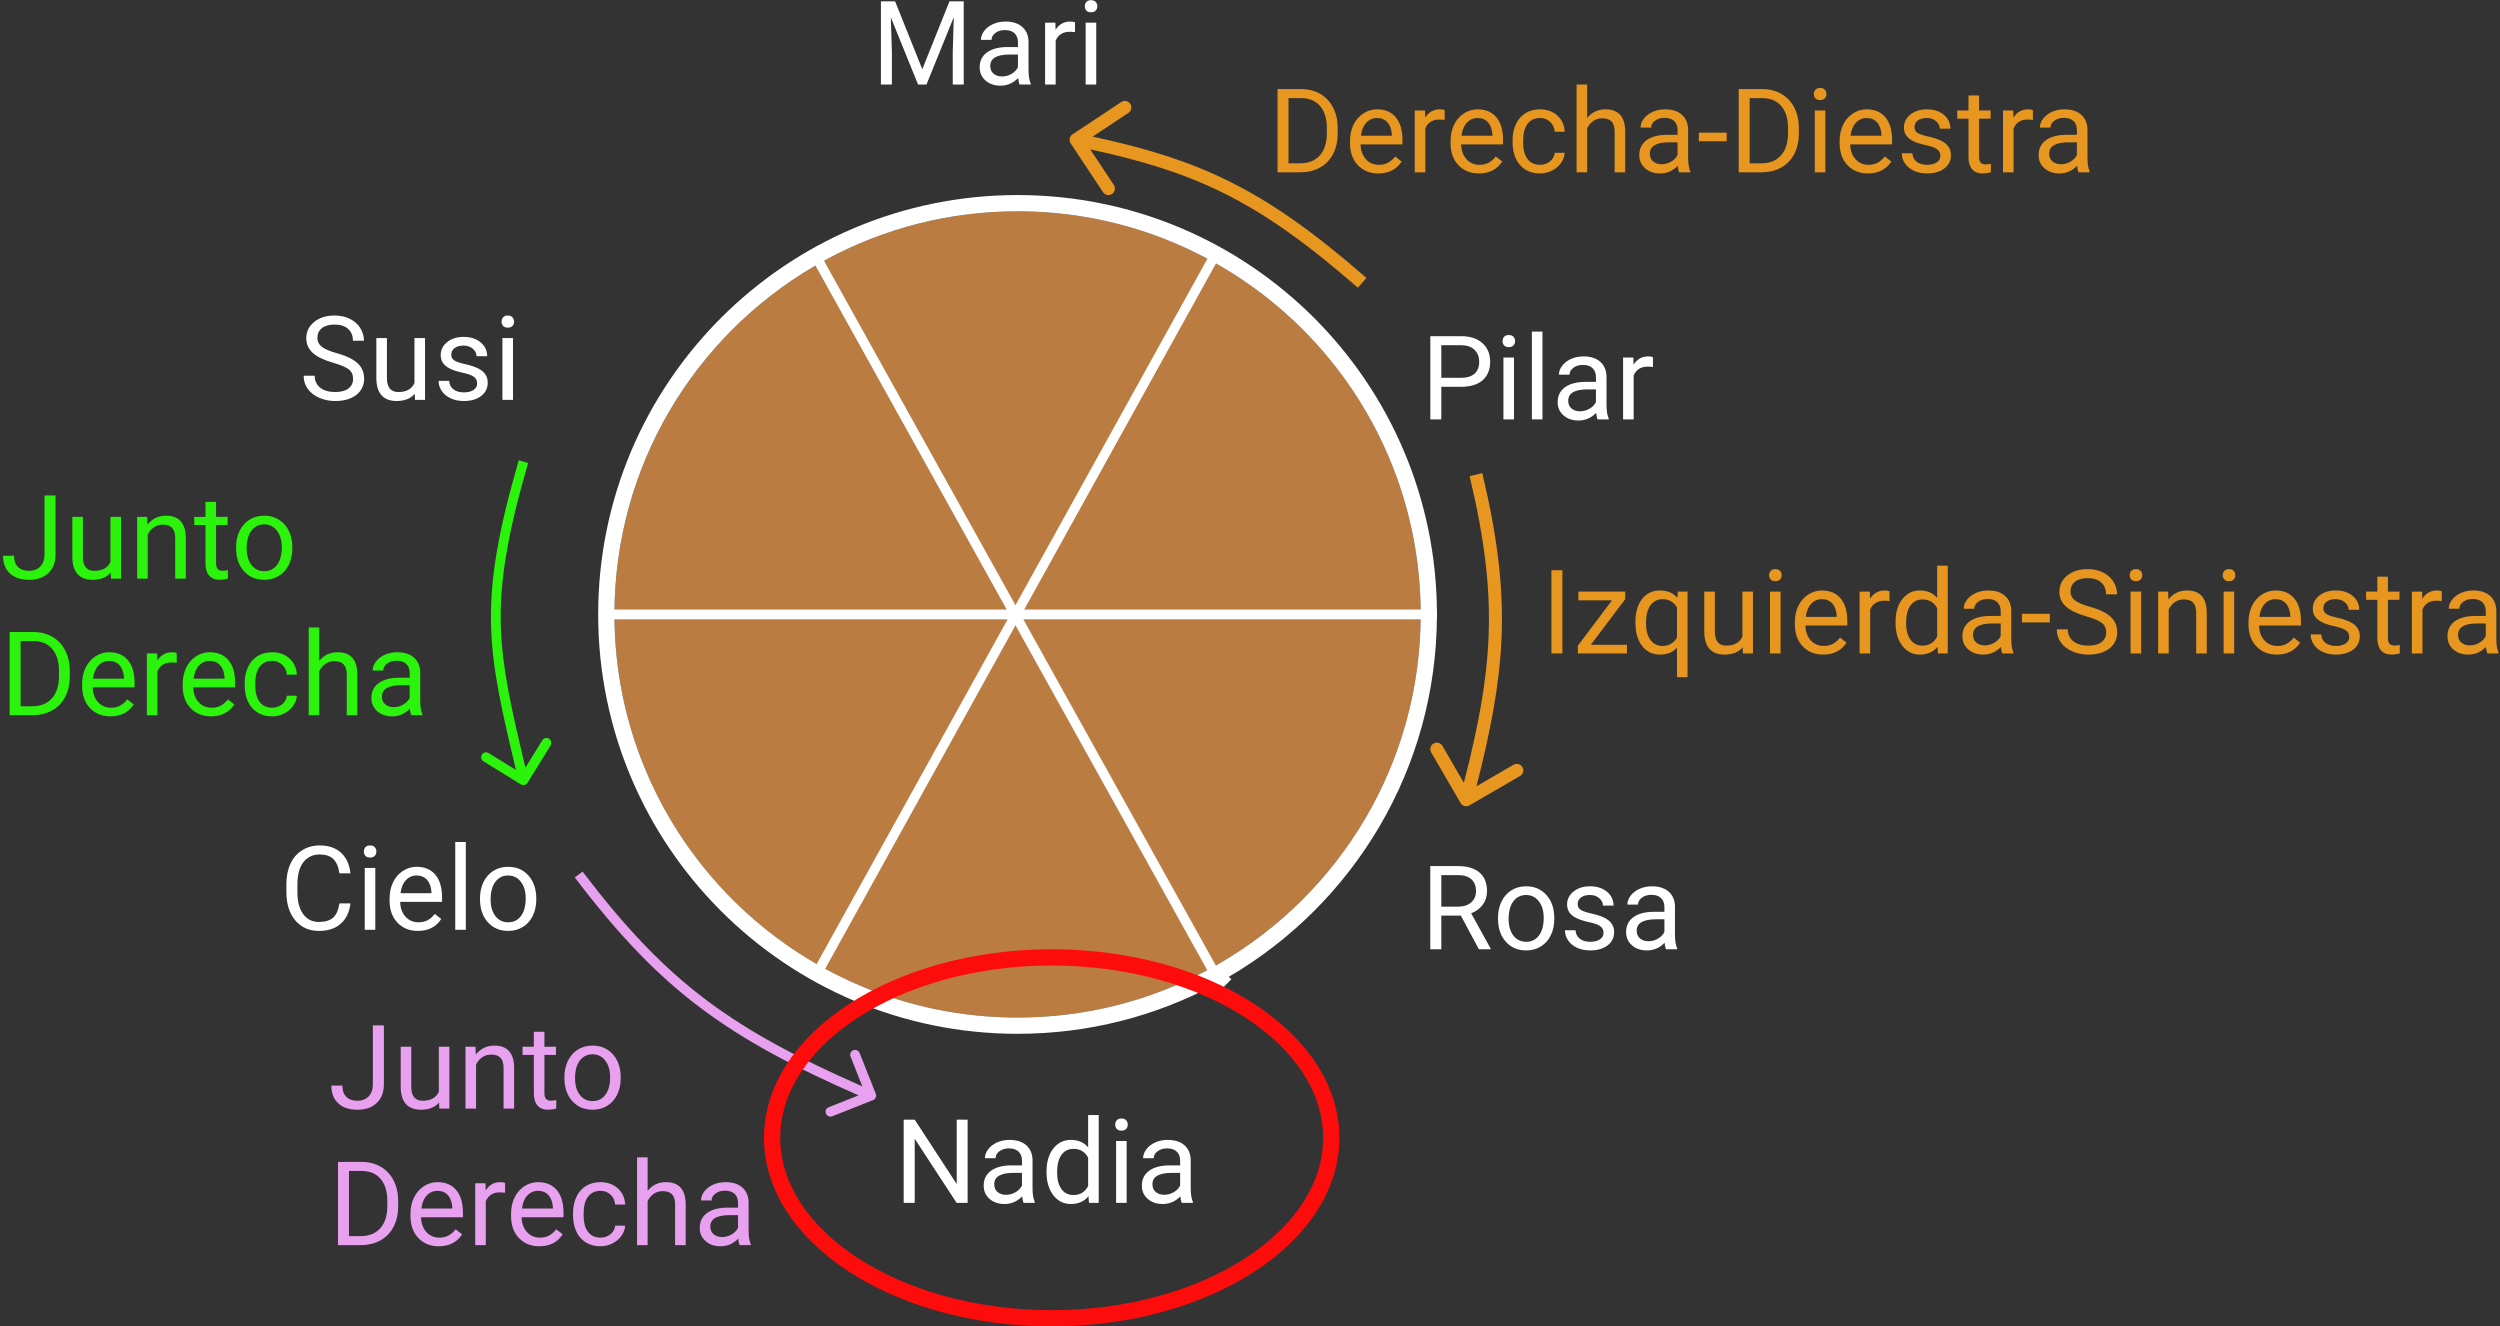 <svg viewBox="0 0 769 408" fill="none" xmlns="http://www.w3.org/2000/svg">
<rect x="0" y="0" width="769" height="408" fill="#333333" stroke="none"/>
<g id="0128211">
<g id="Group 119">
<g id="Group 113">
<path id="Ellipse 13" d="M437 189C437 257.483 381.483 313 313 313C244.517 313 189 257.483 189 189C189 120.517 244.517 65 313 65C381.483 65 437 120.517 437 189Z" fill="#BB7C42"/>
<path id="Ellipse 13 (Stroke)" fill-rule="evenodd" clip-rule="evenodd" d="M370.861 298.701C353.587 307.831 333.897 313 313 313C244.517 313 189 257.483 189 189C189 143.373 213.644 103.501 250.347 81.969C251.783 81.127 253.237 80.313 254.71 79.527C272.086 70.255 291.929 65 313 65C381.483 65 437 120.517 437 189C437 234.801 412.168 274.802 375.233 296.276C373.794 297.112 372.336 297.921 370.861 298.701ZM377.992 300.456C416.279 278.082 442 236.545 442 189C442 117.755 384.245 60 313 60C241.755 60 184 117.755 184 189C184 260.245 241.755 318 313 318C334.844 318 355.42 312.571 373.452 302.988L375.232 304.768L378.768 301.232L377.992 300.456Z" fill="white"/>
<path id="Vector 1 (Stroke)" fill-rule="evenodd" clip-rule="evenodd" d="M442 190.5H185V187.5H442V190.5Z" fill="white"/>
<path id="Vector 2 (Stroke)" fill-rule="evenodd" clip-rule="evenodd" d="M249.688 299.273L372.688 77.273L375.312 78.727L252.312 300.727L249.688 299.273Z" fill="white"/>
<path id="Vector 3 (Stroke)" fill-rule="evenodd" clip-rule="evenodd" d="M373.189 301.729L249.189 78.729L251.811 77.271L375.811 300.271L373.189 301.729Z" fill="white"/>
</g>
<g id="Group 117">
<g id="Group 116">
<g id="Pilar">
<path d="M443.346 118.98V129H439.971V103.406H449.41C452.211 103.406 454.402 104.121 455.984 105.551C457.578 106.98 458.375 108.873 458.375 111.229C458.375 113.713 457.596 115.629 456.037 116.977C454.49 118.312 452.27 118.98 449.375 118.98H443.346ZM443.346 116.221H449.41C451.215 116.221 452.598 115.799 453.559 114.955C454.52 114.1 455 112.869 455 111.264C455 109.74 454.52 108.521 453.559 107.607C452.598 106.693 451.279 106.219 449.604 106.184H443.346V116.221Z" fill="white"/>
<path d="M465.705 129H462.453V109.98H465.705V129ZM462.189 104.936C462.189 104.408 462.348 103.963 462.664 103.6C462.992 103.236 463.473 103.055 464.105 103.055C464.738 103.055 465.219 103.236 465.547 103.6C465.875 103.963 466.039 104.408 466.039 104.936C466.039 105.463 465.875 105.902 465.547 106.254C465.219 106.605 464.738 106.781 464.105 106.781C463.473 106.781 462.992 106.605 462.664 106.254C462.348 105.902 462.189 105.463 462.189 104.936Z" fill="white"/>
<path d="M474.459 129H471.207V102H474.459V129Z" fill="white"/>
<path d="M491.422 129C491.234 128.625 491.082 127.957 490.965 126.996C489.453 128.566 487.648 129.352 485.551 129.352C483.676 129.352 482.135 128.824 480.928 127.77C479.732 126.703 479.135 125.355 479.135 123.727C479.135 121.746 479.885 120.211 481.385 119.121C482.896 118.02 485.018 117.469 487.748 117.469H490.912V115.975C490.912 114.838 490.572 113.936 489.893 113.268C489.213 112.588 488.211 112.248 486.887 112.248C485.727 112.248 484.754 112.541 483.969 113.127C483.184 113.713 482.791 114.422 482.791 115.254H479.521C479.521 114.305 479.855 113.391 480.523 112.512C481.203 111.621 482.117 110.918 483.266 110.402C484.426 109.887 485.697 109.629 487.08 109.629C489.271 109.629 490.988 110.18 492.23 111.281C493.473 112.371 494.117 113.877 494.164 115.799V124.553C494.164 126.299 494.387 127.688 494.832 128.719V129H491.422ZM486.025 126.521C487.045 126.521 488.012 126.258 488.926 125.73C489.84 125.203 490.502 124.518 490.912 123.674V119.771H488.363C484.379 119.771 482.387 120.938 482.387 123.27C482.387 124.289 482.727 125.086 483.406 125.66C484.086 126.234 484.959 126.521 486.025 126.521Z" fill="white"/>
<path d="M508.455 112.898C507.963 112.816 507.43 112.775 506.855 112.775C504.723 112.775 503.275 113.684 502.514 115.5V129H499.262V109.98H502.426L502.479 112.178C503.545 110.479 505.057 109.629 507.014 109.629C507.646 109.629 508.127 109.711 508.455 109.875V112.898Z" fill="white"/>
</g>
<g id="Group 115">
<g id="Derecha-Diestra">
<path d="M392.971 53V27.406H400.195C402.422 27.406 404.391 27.898 406.102 28.883C407.812 29.867 409.131 31.268 410.057 33.084C410.994 34.9 411.469 36.986 411.48 39.342V40.977C411.48 43.391 411.012 45.506 410.074 47.322C409.148 49.139 407.818 50.533 406.084 51.506C404.361 52.478 402.352 52.977 400.055 53H392.971ZM396.346 30.184V50.24H399.896C402.498 50.24 404.52 49.432 405.961 47.815C407.414 46.197 408.141 43.895 408.141 40.906V39.412C408.141 36.506 407.455 34.25 406.084 32.645C404.725 31.027 402.791 30.207 400.283 30.184H396.346Z" fill="#E79720"/>
<path d="M423.979 53.352C421.4 53.352 419.303 52.508 417.686 50.82C416.068 49.121 415.26 46.853 415.26 44.018V43.42C415.26 41.533 415.617 39.852 416.332 38.375C417.059 36.887 418.066 35.727 419.355 34.895C420.656 34.051 422.062 33.629 423.574 33.629C426.047 33.629 427.969 34.443 429.34 36.072C430.711 37.701 431.396 40.033 431.396 43.068V44.422H418.512C418.559 46.297 419.104 47.815 420.146 48.975C421.201 50.123 422.537 50.697 424.154 50.697C425.303 50.697 426.275 50.463 427.072 49.994C427.869 49.525 428.566 48.904 429.164 48.131L431.15 49.678C429.557 52.127 427.166 53.352 423.979 53.352ZM423.574 36.301C422.262 36.301 421.16 36.781 420.27 37.742C419.379 38.691 418.828 40.027 418.617 41.75H428.145V41.504C428.051 39.852 427.605 38.574 426.809 37.672C426.012 36.758 424.934 36.301 423.574 36.301Z" fill="#E79720"/>
<path d="M444.369 36.898C443.877 36.816 443.344 36.775 442.77 36.775C440.637 36.775 439.189 37.684 438.428 39.5V53H435.176V33.98H438.34L438.393 36.178C439.459 34.478 440.971 33.629 442.928 33.629C443.561 33.629 444.041 33.711 444.369 33.875V36.898Z" fill="#E79720"/>
<path d="M454.916 53.352C452.338 53.352 450.24 52.508 448.623 50.82C447.006 49.121 446.197 46.853 446.197 44.018V43.42C446.197 41.533 446.555 39.852 447.27 38.375C447.996 36.887 449.004 35.727 450.293 34.895C451.594 34.051 453 33.629 454.512 33.629C456.984 33.629 458.906 34.443 460.277 36.072C461.648 37.701 462.334 40.033 462.334 43.068V44.422H449.449C449.496 46.297 450.041 47.815 451.084 48.975C452.139 50.123 453.475 50.697 455.092 50.697C456.24 50.697 457.213 50.463 458.01 49.994C458.807 49.525 459.504 48.904 460.102 48.131L462.088 49.678C460.494 52.127 458.104 53.352 454.916 53.352ZM454.512 36.301C453.199 36.301 452.098 36.781 451.207 37.742C450.316 38.691 449.766 40.027 449.555 41.75H459.082V41.504C458.988 39.852 458.543 38.574 457.746 37.672C456.949 36.758 455.871 36.301 454.512 36.301Z" fill="#E79720"/>
<path d="M473.742 50.697C474.902 50.697 475.916 50.346 476.783 49.643C477.65 48.94 478.131 48.06 478.225 47.006H481.301C481.242 48.096 480.867 49.133 480.176 50.117C479.484 51.102 478.559 51.887 477.398 52.473C476.25 53.059 475.031 53.352 473.742 53.352C471.152 53.352 469.09 52.49 467.555 50.768C466.031 49.033 465.27 46.666 465.27 43.666V43.121C465.27 41.27 465.609 39.623 466.289 38.182C466.969 36.74 467.941 35.621 469.207 34.824C470.484 34.027 471.99 33.629 473.725 33.629C475.857 33.629 477.627 34.268 479.033 35.545C480.451 36.822 481.207 38.48 481.301 40.52H478.225C478.131 39.289 477.662 38.281 476.818 37.496C475.986 36.699 474.955 36.301 473.725 36.301C472.072 36.301 470.789 36.898 469.875 38.094C468.973 39.277 468.521 40.994 468.521 43.244V43.859C468.521 46.051 468.973 47.738 469.875 48.922C470.777 50.105 472.066 50.697 473.742 50.697Z" fill="#E79720"/>
<path d="M488.209 36.283C489.65 34.514 491.525 33.629 493.834 33.629C497.854 33.629 499.881 35.897 499.916 40.432V53H496.664V40.414C496.652 39.043 496.336 38.029 495.715 37.373C495.105 36.717 494.15 36.389 492.85 36.389C491.795 36.389 490.869 36.67 490.072 37.232C489.275 37.795 488.654 38.533 488.209 39.447V53H484.957V26H488.209V36.283Z" fill="#E79720"/>
<path d="M516.527 53C516.34 52.625 516.188 51.957 516.07 50.996C514.559 52.566 512.754 53.352 510.656 53.352C508.781 53.352 507.24 52.824 506.033 51.77C504.838 50.703 504.24 49.355 504.24 47.727C504.24 45.746 504.99 44.211 506.49 43.121C508.002 42.02 510.123 41.469 512.854 41.469H516.018V39.975C516.018 38.838 515.678 37.935 514.998 37.268C514.318 36.588 513.316 36.248 511.992 36.248C510.832 36.248 509.859 36.541 509.074 37.127C508.289 37.713 507.896 38.422 507.896 39.254H504.627C504.627 38.305 504.961 37.391 505.629 36.512C506.309 35.621 507.223 34.918 508.371 34.402C509.531 33.887 510.803 33.629 512.186 33.629C514.377 33.629 516.094 34.18 517.336 35.281C518.578 36.371 519.223 37.877 519.27 39.799V48.553C519.27 50.299 519.492 51.688 519.938 52.719V53H516.527ZM511.131 50.522C512.15 50.522 513.117 50.258 514.031 49.73C514.945 49.203 515.607 48.518 516.018 47.674V43.772H513.469C509.484 43.772 507.492 44.938 507.492 47.27C507.492 48.289 507.832 49.086 508.512 49.66C509.191 50.234 510.064 50.522 511.131 50.522Z" fill="#E79720"/>
<path d="M531.135 43.455H522.557V40.801H531.135V43.455Z" fill="#E79720"/>
<path d="M534.826 53V27.406H542.051C544.277 27.406 546.246 27.898 547.957 28.883C549.668 29.867 550.986 31.268 551.912 33.084C552.85 34.9 553.324 36.986 553.336 39.342V40.977C553.336 43.391 552.867 45.506 551.93 47.322C551.004 49.139 549.674 50.533 547.939 51.506C546.217 52.478 544.207 52.977 541.91 53H534.826ZM538.201 30.184V50.24H541.752C544.354 50.24 546.375 49.432 547.816 47.815C549.27 46.197 549.996 43.895 549.996 40.906V39.412C549.996 36.506 549.311 34.25 547.939 32.645C546.58 31.027 544.646 30.207 542.139 30.184H538.201Z" fill="#E79720"/>
<path d="M561.475 53H558.223V33.98H561.475V53ZM557.959 28.936C557.959 28.408 558.117 27.963 558.434 27.6C558.762 27.236 559.242 27.055 559.875 27.055C560.508 27.055 560.988 27.236 561.316 27.6C561.645 27.963 561.809 28.408 561.809 28.936C561.809 29.463 561.645 29.902 561.316 30.254C560.988 30.605 560.508 30.781 559.875 30.781C559.242 30.781 558.762 30.605 558.434 30.254C558.117 29.902 557.959 29.463 557.959 28.936Z" fill="#E79720"/>
<path d="M574.588 53.352C572.01 53.352 569.912 52.508 568.295 50.82C566.678 49.121 565.869 46.853 565.869 44.018V43.42C565.869 41.533 566.227 39.852 566.941 38.375C567.668 36.887 568.676 35.727 569.965 34.895C571.266 34.051 572.672 33.629 574.184 33.629C576.656 33.629 578.578 34.443 579.949 36.072C581.32 37.701 582.006 40.033 582.006 43.068V44.422H569.121C569.168 46.297 569.713 47.815 570.756 48.975C571.811 50.123 573.146 50.697 574.764 50.697C575.912 50.697 576.885 50.463 577.682 49.994C578.479 49.525 579.176 48.904 579.773 48.131L581.76 49.678C580.166 52.127 577.775 53.352 574.588 53.352ZM574.184 36.301C572.871 36.301 571.77 36.781 570.879 37.742C569.988 38.691 569.438 40.027 569.227 41.75H578.754V41.504C578.66 39.852 578.215 38.574 577.418 37.672C576.621 36.758 575.543 36.301 574.184 36.301Z" fill="#E79720"/>
<path d="M596.859 47.955C596.859 47.076 596.525 46.397 595.857 45.916C595.201 45.424 594.047 45.002 592.395 44.65C590.754 44.299 589.447 43.877 588.475 43.385C587.514 42.893 586.799 42.307 586.33 41.627C585.873 40.947 585.645 40.139 585.645 39.201C585.645 37.643 586.301 36.324 587.613 35.246C588.938 34.168 590.625 33.629 592.676 33.629C594.832 33.629 596.578 34.185 597.914 35.299C599.262 36.412 599.936 37.836 599.936 39.57H596.666C596.666 38.68 596.285 37.912 595.523 37.268C594.773 36.623 593.824 36.301 592.676 36.301C591.492 36.301 590.566 36.559 589.898 37.074C589.23 37.59 588.896 38.264 588.896 39.096C588.896 39.881 589.207 40.473 589.828 40.871C590.449 41.27 591.568 41.65 593.186 42.014C594.814 42.377 596.133 42.81 597.141 43.315C598.148 43.818 598.893 44.428 599.373 45.143C599.865 45.846 600.111 46.707 600.111 47.727C600.111 49.426 599.432 50.791 598.072 51.822C596.713 52.842 594.949 53.352 592.781 53.352C591.258 53.352 589.91 53.082 588.738 52.543C587.566 52.004 586.646 51.254 585.979 50.293C585.322 49.32 584.994 48.272 584.994 47.147H588.246C588.305 48.236 588.738 49.103 589.547 49.748C590.367 50.381 591.445 50.697 592.781 50.697C594.012 50.697 594.996 50.451 595.734 49.959C596.484 49.455 596.859 48.787 596.859 47.955Z" fill="#E79720"/>
<path d="M608.76 29.375V33.98H612.311V36.494H608.76V48.289C608.76 49.051 608.918 49.625 609.234 50.012C609.551 50.387 610.09 50.574 610.852 50.574C611.227 50.574 611.742 50.504 612.398 50.363V53C611.543 53.234 610.711 53.352 609.902 53.352C608.449 53.352 607.354 52.912 606.615 52.033C605.877 51.154 605.508 49.906 605.508 48.289V36.494H602.045V33.98H605.508V29.375H608.76Z" fill="#E79720"/>
<path d="M625.318 36.898C624.826 36.816 624.293 36.775 623.719 36.775C621.586 36.775 620.139 37.684 619.377 39.5V53H616.125V33.98H619.289L619.342 36.178C620.408 34.478 621.92 33.629 623.877 33.629C624.51 33.629 624.99 33.711 625.318 33.875V36.898Z" fill="#E79720"/>
<path d="M639.363 53C639.176 52.625 639.023 51.957 638.906 50.996C637.395 52.566 635.59 53.352 633.492 53.352C631.617 53.352 630.076 52.824 628.869 51.77C627.674 50.703 627.076 49.355 627.076 47.727C627.076 45.746 627.826 44.211 629.326 43.121C630.838 42.02 632.959 41.469 635.689 41.469H638.854V39.975C638.854 38.838 638.514 37.935 637.834 37.268C637.154 36.588 636.152 36.248 634.828 36.248C633.668 36.248 632.695 36.541 631.91 37.127C631.125 37.713 630.732 38.422 630.732 39.254H627.463C627.463 38.305 627.797 37.391 628.465 36.512C629.145 35.621 630.059 34.918 631.207 34.402C632.367 33.887 633.639 33.629 635.021 33.629C637.213 33.629 638.93 34.18 640.172 35.281C641.414 36.371 642.059 37.877 642.105 39.799V48.553C642.105 50.299 642.328 51.688 642.773 52.719V53H639.363ZM633.967 50.522C634.986 50.522 635.953 50.258 636.867 49.73C637.781 49.203 638.443 48.518 638.854 47.674V43.772H636.305C632.32 43.772 630.328 44.938 630.328 47.27C630.328 48.289 630.668 49.086 631.348 49.66C632.027 50.234 632.9 50.522 633.967 50.522Z" fill="#E79720"/>
</g>
<path id="Arrow 3 (Stroke)" fill-rule="evenodd" clip-rule="evenodd" d="M329.334 44.106C328.723 43.185 328.974 41.944 329.895 41.333L344.895 31.384C345.815 30.773 347.057 31.024 347.667 31.945C348.278 32.865 348.026 34.106 347.106 34.717L336.096 42.02C352.277 45.499 365.221 49.453 377.689 55.581C391.338 62.289 404.317 71.554 420.314 85.492L417.686 88.508C401.83 74.692 389.145 65.668 375.925 59.171C363.879 53.251 351.309 49.388 335.359 45.953L342.617 56.895C343.227 57.815 342.976 59.056 342.055 59.667C341.135 60.278 339.894 60.026 339.283 59.106L329.334 44.106Z" fill="#E79720"/>
</g>
<g id="Group 114">
<g id="Izquierda-Siniestra">
<path d="M480.591 201H477.216V175.406H480.591V201Z" fill="#E79720"/>
<path d="M489.328 198.346H500.455V201H485.355V198.609L495.849 184.67H485.513V181.98H499.927V184.283L489.328 198.346Z" fill="#E79720"/>
<path d="M503.056 191.332C503.056 188.344 503.742 185.982 505.113 184.248C506.484 182.502 508.324 181.629 510.632 181.629C512.882 181.629 514.658 182.385 515.958 183.896L516.099 181.98H519.087V208.312H515.835V199.242C514.523 200.648 512.777 201.352 510.597 201.352C508.3 201.352 506.466 200.461 505.095 198.68C503.736 196.887 503.056 194.514 503.056 191.561V191.332ZM506.308 191.701C506.308 193.881 506.765 195.592 507.679 196.834C508.605 198.076 509.847 198.697 511.406 198.697C513.339 198.697 514.816 197.842 515.835 196.131V186.814C514.804 185.139 513.339 184.301 511.441 184.301C509.871 184.301 508.623 184.928 507.697 186.182C506.771 187.424 506.308 189.264 506.308 191.701Z" fill="#E79720"/>
<path d="M536.05 199.119C534.785 200.607 532.927 201.352 530.478 201.352C528.451 201.352 526.904 200.766 525.837 199.594C524.783 198.41 524.25 196.664 524.238 194.355V181.98H527.49V194.268C527.49 197.15 528.662 198.592 531.005 198.592C533.49 198.592 535.142 197.666 535.962 195.814V181.98H539.214V201H536.121L536.05 199.119Z" fill="#E79720"/>
<path d="M547.705 201H544.453V181.98H547.705V201ZM544.189 176.936C544.189 176.408 544.347 175.963 544.664 175.6C544.992 175.236 545.472 175.055 546.105 175.055C546.738 175.055 547.218 175.236 547.546 175.6C547.875 175.963 548.039 176.408 548.039 176.936C548.039 177.463 547.875 177.902 547.546 178.254C547.218 178.605 546.738 178.781 546.105 178.781C545.472 178.781 544.992 178.605 544.664 178.254C544.347 177.902 544.189 177.463 544.189 176.936Z" fill="#E79720"/>
<path d="M560.818 201.352C558.24 201.352 556.142 200.508 554.525 198.82C552.908 197.121 552.099 194.854 552.099 192.018V191.42C552.099 189.533 552.457 187.852 553.171 186.375C553.898 184.887 554.906 183.727 556.195 182.895C557.496 182.051 558.902 181.629 560.414 181.629C562.886 181.629 564.808 182.443 566.179 184.072C567.55 185.701 568.236 188.033 568.236 191.068V192.422H555.351C555.398 194.297 555.943 195.814 556.986 196.975C558.041 198.123 559.376 198.697 560.994 198.697C562.142 198.697 563.115 198.463 563.912 197.994C564.708 197.525 565.406 196.904 566.003 196.131L567.99 197.678C566.396 200.127 564.005 201.352 560.818 201.352ZM560.414 184.301C559.101 184.301 558 184.781 557.109 185.742C556.218 186.691 555.667 188.027 555.457 189.75H564.984V189.504C564.89 187.852 564.445 186.574 563.648 185.672C562.851 184.758 561.773 184.301 560.414 184.301Z" fill="#E79720"/>
<path d="M581.208 184.898C580.716 184.816 580.183 184.775 579.609 184.775C577.476 184.775 576.029 185.684 575.267 187.5V201H572.015V181.98H575.179L575.232 184.178C576.298 182.479 577.81 181.629 579.767 181.629C580.4 181.629 580.88 181.711 581.208 181.875V184.898Z" fill="#E79720"/>
<path d="M583.072 191.332C583.072 188.414 583.763 186.07 585.146 184.301C586.529 182.52 588.339 181.629 590.578 181.629C592.804 181.629 594.568 182.391 595.869 183.914V174H599.121V201H596.132L595.974 198.961C594.673 200.555 592.863 201.352 590.542 201.352C588.339 201.352 586.541 200.449 585.146 198.645C583.763 196.84 583.072 194.484 583.072 191.578V191.332ZM586.324 191.701C586.324 193.857 586.769 195.545 587.66 196.764C588.55 197.982 589.781 198.592 591.351 198.592C593.414 198.592 594.919 197.666 595.869 195.814V187.078C594.896 185.285 593.402 184.389 591.386 184.389C589.792 184.389 588.55 185.004 587.66 186.234C586.769 187.465 586.324 189.287 586.324 191.701Z" fill="#E79720"/>
<path d="M615.925 201C615.738 200.625 615.585 199.957 615.468 198.996C613.957 200.566 612.152 201.352 610.054 201.352C608.179 201.352 606.638 200.824 605.431 199.77C604.236 198.703 603.638 197.355 603.638 195.727C603.638 193.746 604.388 192.211 605.888 191.121C607.4 190.02 609.521 189.469 612.251 189.469H615.416V187.975C615.416 186.838 615.076 185.936 614.396 185.268C613.716 184.588 612.714 184.248 611.39 184.248C610.23 184.248 609.257 184.541 608.472 185.127C607.687 185.713 607.294 186.422 607.294 187.254H604.025C604.025 186.305 604.359 185.391 605.027 184.512C605.707 183.621 606.621 182.918 607.769 182.402C608.929 181.887 610.201 181.629 611.583 181.629C613.775 181.629 615.492 182.18 616.734 183.281C617.976 184.371 618.621 185.877 618.667 187.799V196.553C618.667 198.299 618.89 199.688 619.335 200.719V201H615.925ZM610.529 198.521C611.548 198.521 612.515 198.258 613.429 197.73C614.343 197.203 615.005 196.518 615.416 195.674V191.771H612.867C608.882 191.771 606.89 192.938 606.89 195.27C606.89 196.289 607.23 197.086 607.91 197.66C608.589 198.234 609.462 198.521 610.529 198.521Z" fill="#E79720"/>
<path d="M630.533 191.455H621.955V188.801H630.533V191.455Z" fill="#E79720"/>
<path d="M641.765 189.592C638.871 188.76 636.761 187.74 635.437 186.533C634.125 185.314 633.468 183.814 633.468 182.033C633.468 180.018 634.271 178.354 635.876 177.041C637.494 175.717 639.591 175.055 642.169 175.055C643.927 175.055 645.492 175.395 646.863 176.074C648.246 176.754 649.312 177.691 650.062 178.887C650.824 180.082 651.205 181.389 651.205 182.807H647.812C647.812 181.26 647.32 180.047 646.335 179.168C645.351 178.277 643.962 177.832 642.169 177.832C640.505 177.832 639.205 178.201 638.267 178.939C637.341 179.666 636.878 180.68 636.878 181.98C636.878 183.023 637.318 183.908 638.197 184.635C639.087 185.35 640.593 186.006 642.714 186.604C644.847 187.201 646.511 187.863 647.707 188.59C648.914 189.305 649.804 190.143 650.378 191.104C650.964 192.064 651.257 193.195 651.257 194.496C651.257 196.57 650.449 198.234 648.832 199.488C647.214 200.73 645.052 201.352 642.345 201.352C640.587 201.352 638.947 201.018 637.423 200.35C635.9 199.67 634.722 198.744 633.89 197.572C633.07 196.4 632.66 195.07 632.66 193.582H636.052C636.052 195.129 636.621 196.354 637.757 197.256C638.906 198.146 640.435 198.592 642.345 198.592C644.126 198.592 645.492 198.229 646.441 197.502C647.39 196.775 647.865 195.785 647.865 194.531C647.865 193.277 647.425 192.311 646.546 191.631C645.667 190.939 644.074 190.26 641.765 189.592Z" fill="#E79720"/>
<path d="M658.623 201H655.371V181.98H658.623V201ZM655.107 176.936C655.107 176.408 655.265 175.963 655.582 175.6C655.91 175.236 656.39 175.055 657.023 175.055C657.656 175.055 658.136 175.236 658.464 175.6C658.792 175.963 658.957 176.408 658.957 176.936C658.957 177.463 658.792 177.902 658.464 178.254C658.136 178.605 657.656 178.781 657.023 178.781C656.39 178.781 655.91 178.605 655.582 178.254C655.265 177.902 655.107 177.463 655.107 176.936Z" fill="#E79720"/>
<path d="M666.919 181.98L667.025 184.371C668.478 182.543 670.376 181.629 672.72 181.629C676.74 181.629 678.767 183.896 678.802 188.432V201H675.55V188.414C675.539 187.043 675.222 186.029 674.601 185.373C673.992 184.717 673.037 184.389 671.736 184.389C670.681 184.389 669.755 184.67 668.958 185.232C668.162 185.795 667.541 186.533 667.095 187.447V201H663.843V181.98H666.919Z" fill="#E79720"/>
<path d="M687.24 201H683.988V181.98H687.24V201ZM683.724 176.936C683.724 176.408 683.882 175.963 684.199 175.6C684.527 175.236 685.007 175.055 685.64 175.055C686.273 175.055 686.753 175.236 687.082 175.6C687.41 175.963 687.574 176.408 687.574 176.936C687.574 177.463 687.41 177.902 687.082 178.254C686.753 178.605 686.273 178.781 685.64 178.781C685.007 178.781 684.527 178.605 684.199 178.254C683.882 177.902 683.724 177.463 683.724 176.936Z" fill="#E79720"/>
<path d="M700.353 201.352C697.775 201.352 695.677 200.508 694.06 198.82C692.443 197.121 691.634 194.854 691.634 192.018V191.42C691.634 189.533 691.992 187.852 692.707 186.375C693.433 184.887 694.441 183.727 695.73 182.895C697.031 182.051 698.437 181.629 699.949 181.629C702.421 181.629 704.343 182.443 705.714 184.072C707.085 185.701 707.771 188.033 707.771 191.068V192.422H694.886C694.933 194.297 695.478 195.814 696.521 196.975C697.576 198.123 698.912 198.697 700.529 198.697C701.677 198.697 702.65 198.463 703.447 197.994C704.244 197.525 704.941 196.904 705.539 196.131L707.525 197.678C705.931 200.127 703.541 201.352 700.353 201.352ZM699.949 184.301C698.636 184.301 697.535 184.781 696.644 185.742C695.753 186.691 695.203 188.027 694.992 189.75H704.519V189.504C704.425 187.852 703.98 186.574 703.183 185.672C702.386 184.758 701.308 184.301 699.949 184.301Z" fill="#E79720"/>
<path d="M722.625 195.955C722.625 195.076 722.291 194.396 721.623 193.916C720.966 193.424 719.812 193.002 718.16 192.65C716.519 192.299 715.212 191.877 714.24 191.385C713.279 190.893 712.564 190.307 712.095 189.627C711.638 188.947 711.41 188.139 711.41 187.201C711.41 185.643 712.066 184.324 713.378 183.246C714.703 182.168 716.39 181.629 718.441 181.629C720.597 181.629 722.343 182.186 723.679 183.299C725.027 184.412 725.701 185.836 725.701 187.57H722.431C722.431 186.68 722.05 185.912 721.289 185.268C720.539 184.623 719.589 184.301 718.441 184.301C717.257 184.301 716.332 184.559 715.664 185.074C714.996 185.59 714.662 186.264 714.662 187.096C714.662 187.881 714.972 188.473 715.593 188.871C716.214 189.27 717.333 189.65 718.951 190.014C720.58 190.377 721.898 190.811 722.906 191.314C723.914 191.818 724.658 192.428 725.138 193.143C725.63 193.846 725.876 194.707 725.876 195.727C725.876 197.426 725.197 198.791 723.837 199.822C722.478 200.842 720.714 201.352 718.546 201.352C717.023 201.352 715.675 201.082 714.503 200.543C713.332 200.004 712.412 199.254 711.744 198.293C711.087 197.32 710.759 196.271 710.759 195.146H714.011C714.07 196.236 714.503 197.104 715.312 197.748C716.132 198.381 717.21 198.697 718.546 198.697C719.777 198.697 720.761 198.451 721.5 197.959C722.25 197.455 722.625 196.787 722.625 195.955Z" fill="#E79720"/>
<path d="M734.525 177.375V181.98H738.076V184.494H734.525V196.289C734.525 197.051 734.683 197.625 735 198.012C735.316 198.387 735.855 198.574 736.617 198.574C736.992 198.574 737.507 198.504 738.164 198.363V201C737.308 201.234 736.476 201.352 735.667 201.352C734.214 201.352 733.119 200.912 732.38 200.033C731.642 199.154 731.273 197.906 731.273 196.289V184.494H727.81V181.98H731.273V177.375H734.525Z" fill="#E79720"/>
<path d="M751.083 184.898C750.591 184.816 750.058 184.775 749.484 184.775C747.351 184.775 745.904 185.684 745.142 187.5V201H741.89V181.98H745.054L745.107 184.178C746.173 182.479 747.685 181.629 749.642 181.629C750.275 181.629 750.755 181.711 751.083 181.875V184.898Z" fill="#E79720"/>
<path d="M765.128 201C764.941 200.625 764.789 199.957 764.671 198.996C763.16 200.566 761.355 201.352 759.257 201.352C757.382 201.352 755.841 200.824 754.634 199.77C753.439 198.703 752.841 197.355 752.841 195.727C752.841 193.746 753.591 192.211 755.091 191.121C756.603 190.02 758.724 189.469 761.455 189.469H764.619V187.975C764.619 186.838 764.279 185.936 763.599 185.268C762.919 184.588 761.917 184.248 760.593 184.248C759.433 184.248 758.46 184.541 757.675 185.127C756.89 185.713 756.498 186.422 756.498 187.254H753.228C753.228 186.305 753.562 185.391 754.23 184.512C754.91 183.621 755.824 182.918 756.972 182.402C758.132 181.887 759.404 181.629 760.787 181.629C762.978 181.629 764.695 182.18 765.937 183.281C767.179 184.371 767.824 185.877 767.871 187.799V196.553C767.871 198.299 768.093 199.688 768.539 200.719V201H765.128ZM759.732 198.521C760.751 198.521 761.718 198.258 762.632 197.73C763.546 197.203 764.208 196.518 764.619 195.674V191.771H762.07C758.085 191.771 756.093 192.938 756.093 195.27C756.093 196.289 756.433 197.086 757.113 197.66C757.792 198.234 758.666 198.521 759.732 198.521Z" fill="#E79720"/>
</g>
<path id="Arrow 4 (Stroke)" fill-rule="evenodd" clip-rule="evenodd" d="M452.004 247.73C451.049 248.284 449.825 247.959 449.27 247.004L440.233 231.437C439.678 230.482 440.003 229.258 440.958 228.704C441.914 228.149 443.138 228.474 443.692 229.429L450.291 240.796C454.719 223.533 457.325 209.691 457.884 195.898C458.493 180.897 456.685 165.857 452.055 146.464L455.945 145.536C460.632 165.167 462.509 180.588 461.881 196.061C461.304 210.271 458.618 224.443 454.148 241.86L465.563 235.233C466.518 234.678 467.742 235.003 468.296 235.959C468.851 236.914 468.526 238.138 467.571 238.692L452.004 247.73Z" fill="#E79720"/>
</g>
</g>
<g id="Mari">
<path d="M275.33 0.406L283.697 21.289L292.064 0.406H296.441V26H293.066V16.033L293.383 5.275L284.98 26H282.396L274.012 5.328L274.346 16.033V26H270.971V0.406H275.33Z" fill="white"/>
<path d="M313.633 26C313.445 25.625 313.293 24.957 313.176 23.996C311.664 25.566 309.859 26.352 307.762 26.352C305.887 26.352 304.346 25.824 303.139 24.77C301.943 23.703 301.346 22.355 301.346 20.727C301.346 18.746 302.096 17.211 303.596 16.121C305.107 15.02 307.229 14.469 309.959 14.469H313.123V12.975C313.123 11.838 312.783 10.935 312.104 10.268C311.424 9.588 310.422 9.248 309.098 9.248C307.938 9.248 306.965 9.541 306.18 10.127C305.395 10.713 305.002 11.422 305.002 12.254H301.732C301.732 11.305 302.066 10.391 302.734 9.512C303.414 8.621 304.328 7.918 305.477 7.402C306.637 6.887 307.908 6.629 309.291 6.629C311.482 6.629 313.199 7.18 314.441 8.281C315.684 9.371 316.328 10.877 316.375 12.799V21.553C316.375 23.299 316.598 24.688 317.043 25.719V26H313.633ZM308.236 23.521C309.256 23.521 310.223 23.258 311.137 22.73C312.051 22.203 312.713 21.518 313.123 20.674V16.771H310.574C306.59 16.771 304.598 17.938 304.598 20.27C304.598 21.289 304.938 22.086 305.617 22.66C306.297 23.234 307.17 23.521 308.236 23.521Z" fill="white"/>
<path d="M330.666 9.898C330.174 9.816 329.641 9.775 329.066 9.775C326.934 9.775 325.486 10.684 324.725 12.5V26H321.473V6.98H324.637L324.689 9.178C325.756 7.479 327.268 6.629 329.225 6.629C329.857 6.629 330.338 6.711 330.666 6.875V9.898Z" fill="white"/>
<path d="M337.205 26H333.953V6.98H337.205V26ZM333.689 1.936C333.689 1.408 333.848 0.963 334.164 0.6C334.492 0.236 334.973 0.055 335.605 0.055C336.238 0.055 336.719 0.236 337.047 0.6C337.375 0.963 337.539 1.408 337.539 1.936C337.539 2.463 337.375 2.902 337.047 3.254C336.719 3.605 336.238 3.781 335.605 3.781C334.973 3.781 334.492 3.605 334.164 3.254C333.848 2.902 333.689 2.463 333.689 1.936Z" fill="white"/>
</g>
<g id="Nadia">
<path d="M297.641 370H294.248L281.363 350.277V370H277.971V344.406H281.363L294.283 364.217V344.406H297.641V370Z" fill="white"/>
<path d="M314.867 370C314.68 369.625 314.527 368.957 314.41 367.996C312.898 369.566 311.094 370.352 308.996 370.352C307.121 370.352 305.58 369.824 304.373 368.77C303.178 367.703 302.58 366.355 302.58 364.727C302.58 362.746 303.33 361.211 304.83 360.121C306.342 359.02 308.463 358.469 311.193 358.469H314.357V356.975C314.357 355.838 314.018 354.936 313.338 354.268C312.658 353.588 311.656 353.248 310.332 353.248C309.172 353.248 308.199 353.541 307.414 354.127C306.629 354.713 306.236 355.422 306.236 356.254H302.967C302.967 355.305 303.301 354.391 303.969 353.512C304.648 352.621 305.562 351.918 306.711 351.402C307.871 350.887 309.143 350.629 310.525 350.629C312.717 350.629 314.434 351.18 315.676 352.281C316.918 353.371 317.562 354.877 317.609 356.799V365.553C317.609 367.299 317.832 368.688 318.277 369.719V370H314.867ZM309.471 367.521C310.49 367.521 311.457 367.258 312.371 366.73C313.285 366.203 313.947 365.518 314.357 364.674V360.771H311.809C307.824 360.771 305.832 361.938 305.832 364.27C305.832 365.289 306.172 366.086 306.852 366.66C307.531 367.234 308.404 367.521 309.471 367.521Z" fill="white"/>
<path d="M321.916 360.332C321.916 357.414 322.607 355.07 323.99 353.301C325.373 351.52 327.184 350.629 329.422 350.629C331.648 350.629 333.412 351.391 334.713 352.914V343H337.965V370H334.977L334.818 367.961C333.518 369.555 331.707 370.352 329.387 370.352C327.184 370.352 325.385 369.449 323.99 367.645C322.607 365.84 321.916 363.484 321.916 360.578V360.332ZM325.168 360.701C325.168 362.857 325.613 364.545 326.504 365.764C327.395 366.982 328.625 367.592 330.195 367.592C332.258 367.592 333.764 366.666 334.713 364.814V356.078C333.74 354.285 332.246 353.389 330.23 353.389C328.637 353.389 327.395 354.004 326.504 355.234C325.613 356.465 325.168 358.287 325.168 360.701Z" fill="white"/>
<path d="M346.561 370H343.309V350.98H346.561V370ZM343.045 345.936C343.045 345.408 343.203 344.963 343.52 344.6C343.848 344.236 344.328 344.055 344.961 344.055C345.594 344.055 346.074 344.236 346.402 344.6C346.73 344.963 346.895 345.408 346.895 345.936C346.895 346.463 346.73 346.902 346.402 347.254C346.074 347.605 345.594 347.781 344.961 347.781C344.328 347.781 343.848 347.605 343.52 347.254C343.203 346.902 343.045 346.463 343.045 345.936Z" fill="white"/>
<path d="M363.523 370C363.336 369.625 363.184 368.957 363.066 367.996C361.555 369.566 359.75 370.352 357.652 370.352C355.777 370.352 354.236 369.824 353.029 368.77C351.834 367.703 351.236 366.355 351.236 364.727C351.236 362.746 351.986 361.211 353.486 360.121C354.998 359.02 357.119 358.469 359.85 358.469H363.014V356.975C363.014 355.838 362.674 354.936 361.994 354.268C361.314 353.588 360.312 353.248 358.988 353.248C357.828 353.248 356.855 353.541 356.07 354.127C355.285 354.713 354.893 355.422 354.893 356.254H351.623C351.623 355.305 351.957 354.391 352.625 353.512C353.305 352.621 354.219 351.918 355.367 351.402C356.527 350.887 357.799 350.629 359.182 350.629C361.373 350.629 363.09 351.18 364.332 352.281C365.574 353.371 366.219 354.877 366.266 356.799V365.553C366.266 367.299 366.488 368.688 366.934 369.719V370H363.523ZM358.127 367.521C359.146 367.521 360.113 367.258 361.027 366.73C361.941 366.203 362.604 365.518 363.014 364.674V360.771H360.465C356.48 360.771 354.488 361.938 354.488 364.27C354.488 365.289 354.828 366.086 355.508 366.66C356.188 367.234 357.061 367.521 358.127 367.521Z" fill="white"/>
</g>
</g>
</g>
<g id="Group 166">
<g id="Susi">
<path d="M102.512 111.592C99.617 110.76 97.508 109.74 96.184 108.533C94.871 107.314 94.215 105.814 94.215 104.033C94.215 102.018 95.018 100.354 96.623 99.041C98.24 97.717 100.338 97.055 102.916 97.055C104.674 97.055 106.238 97.394 107.609 98.074C108.992 98.754 110.059 99.691 110.809 100.887C111.57 102.082 111.951 103.389 111.951 104.807H108.559C108.559 103.26 108.066 102.047 107.082 101.168C106.098 100.277 104.709 99.832 102.916 99.832C101.252 99.832 99.951 100.201 99.014 100.939C98.088 101.666 97.625 102.68 97.625 103.98C97.625 105.023 98.064 105.908 98.943 106.635C99.834 107.35 101.34 108.006 103.461 108.604C105.594 109.201 107.258 109.863 108.453 110.59C109.66 111.305 110.551 112.143 111.125 113.104C111.711 114.064 112.004 115.195 112.004 116.496C112.004 118.57 111.195 120.234 109.578 121.488C107.961 122.73 105.799 123.352 103.092 123.352C101.334 123.352 99.693 123.018 98.17 122.35C96.647 121.67 95.469 120.744 94.637 119.572C93.816 118.4 93.406 117.07 93.406 115.582H96.799C96.799 117.129 97.367 118.354 98.504 119.256C99.652 120.146 101.182 120.592 103.092 120.592C104.873 120.592 106.238 120.229 107.188 119.502C108.137 118.775 108.611 117.785 108.611 116.531C108.611 115.277 108.172 114.311 107.293 113.631C106.414 112.939 104.82 112.26 102.512 111.592Z" fill="white"/>
<path d="M127.578 121.119C126.312 122.607 124.455 123.352 122.006 123.352C119.979 123.352 118.432 122.766 117.365 121.594C116.311 120.41 115.777 118.664 115.766 116.355V103.98H119.018V116.268C119.018 119.15 120.189 120.592 122.533 120.592C125.018 120.592 126.67 119.666 127.49 117.814V103.98H130.742V123H127.648L127.578 121.119Z" fill="white"/>
<path d="M146.773 117.955C146.773 117.076 146.439 116.396 145.771 115.916C145.115 115.424 143.961 115.002 142.309 114.65C140.668 114.299 139.361 113.877 138.389 113.385C137.428 112.893 136.713 112.307 136.244 111.627C135.787 110.947 135.559 110.139 135.559 109.201C135.559 107.643 136.215 106.324 137.527 105.246C138.852 104.168 140.539 103.629 142.59 103.629C144.746 103.629 146.492 104.186 147.828 105.299C149.176 106.412 149.85 107.836 149.85 109.57H146.58C146.58 108.68 146.199 107.912 145.438 107.268C144.688 106.623 143.738 106.301 142.59 106.301C141.406 106.301 140.48 106.559 139.812 107.074C139.145 107.59 138.811 108.264 138.811 109.096C138.811 109.881 139.121 110.473 139.742 110.871C140.363 111.27 141.482 111.65 143.1 112.014C144.729 112.377 146.047 112.811 147.055 113.314C148.062 113.818 148.807 114.428 149.287 115.143C149.779 115.846 150.025 116.707 150.025 117.727C150.025 119.426 149.346 120.791 147.986 121.822C146.627 122.842 144.863 123.352 142.695 123.352C141.172 123.352 139.824 123.082 138.652 122.543C137.48 122.004 136.561 121.254 135.893 120.293C135.236 119.32 134.908 118.271 134.908 117.146H138.16C138.219 118.236 138.652 119.104 139.461 119.748C140.281 120.381 141.359 120.697 142.695 120.697C143.926 120.697 144.91 120.451 145.648 119.959C146.398 119.455 146.773 118.787 146.773 117.955Z" fill="white"/>
<path d="M157.795 123H154.543V103.98H157.795V123ZM154.279 98.936C154.279 98.408 154.438 97.963 154.754 97.6C155.082 97.236 155.562 97.055 156.195 97.055C156.828 97.055 157.309 97.236 157.637 97.6C157.965 97.963 158.129 98.408 158.129 98.936C158.129 99.463 157.965 99.902 157.637 100.254C157.309 100.605 156.828 100.781 156.195 100.781C155.562 100.781 155.082 100.605 154.754 100.254C154.438 99.902 154.279 99.463 154.279 98.936Z" fill="white"/>
</g>
<g id="Group 165">
<path id="Arrow 16 (Stroke)" fill-rule="evenodd" clip-rule="evenodd" d="M162.277 240.787C161.842 241.492 160.918 241.712 160.213 241.277L148.72 234.195C148.014 233.761 147.795 232.837 148.23 232.131C148.664 231.426 149.588 231.207 150.293 231.641L158.703 236.823C154.417 218.784 151.48 206.138 151.063 192.922C150.619 178.821 153.04 164.149 159.559 141.584L162.441 142.416C155.96 164.851 153.631 179.179 154.062 192.828C154.468 205.7 157.324 218.036 161.622 236.131L166.805 227.72C167.239 227.014 168.163 226.795 168.869 227.23C169.574 227.664 169.793 228.588 169.359 229.294L162.277 240.787Z" fill="#2CF30B"/>
<g id="Junto Derecha">
<path d="M13.693 152.406H17.086V170.529C17.086 172.979 16.348 174.895 14.871 176.277C13.406 177.66 11.449 178.352 9 178.352C6.457 178.352 4.477 177.701 3.059 176.4C1.641 175.1 0.932 173.277 0.932 170.934H4.307C4.307 172.398 4.705 173.541 5.502 174.361C6.311 175.182 7.477 175.592 9 175.592C10.395 175.592 11.52 175.152 12.375 174.273C13.242 173.395 13.682 172.164 13.693 170.582V152.406Z" fill="#2CF30B"/>
<path d="M34.066 176.119C32.801 177.607 30.943 178.352 28.494 178.352C26.467 178.352 24.92 177.766 23.854 176.594C22.799 175.41 22.266 173.664 22.254 171.355V158.98H25.506V171.268C25.506 174.15 26.678 175.592 29.021 175.592C31.506 175.592 33.158 174.666 33.978 172.814V158.98H37.23V178H34.137L34.066 176.119Z" fill="#2CF30B"/>
<path d="M45.264 158.98L45.369 161.371C46.822 159.543 48.721 158.629 51.065 158.629C55.084 158.629 57.111 160.896 57.147 165.432V178H53.895V165.414C53.883 164.043 53.566 163.029 52.945 162.373C52.336 161.717 51.381 161.389 50.08 161.389C49.025 161.389 48.1 161.67 47.303 162.232C46.506 162.795 45.885 163.533 45.44 164.447V178H42.188V158.98H45.264Z" fill="#2CF30B"/>
<path d="M66.463 154.375V158.98H70.014V161.494H66.463V173.289C66.463 174.051 66.621 174.625 66.938 175.012C67.254 175.387 67.793 175.574 68.555 175.574C68.93 175.574 69.445 175.504 70.102 175.363V178C69.246 178.234 68.414 178.352 67.606 178.352C66.152 178.352 65.057 177.912 64.318 177.033C63.58 176.154 63.211 174.906 63.211 173.289V161.494H59.748V158.98H63.211V154.375H66.463Z" fill="#2CF30B"/>
<path d="M72.615 168.314C72.615 166.451 72.978 164.775 73.705 163.287C74.443 161.799 75.463 160.65 76.764 159.842C78.076 159.033 79.57 158.629 81.246 158.629C83.836 158.629 85.928 159.525 87.522 161.318C89.127 163.111 89.93 165.496 89.93 168.473V168.701C89.93 170.553 89.572 172.217 88.857 173.693C88.154 175.158 87.141 176.301 85.816 177.121C84.504 177.941 82.992 178.352 81.281 178.352C78.703 178.352 76.611 177.455 75.006 175.662C73.412 173.869 72.615 171.496 72.615 168.543V168.314ZM75.885 168.701C75.885 170.811 76.371 172.504 77.344 173.781C78.328 175.059 79.641 175.697 81.281 175.697C82.934 175.697 84.246 175.053 85.219 173.764C86.191 172.463 86.678 170.646 86.678 168.314C86.678 166.229 86.18 164.541 85.184 163.252C84.199 161.951 82.887 161.301 81.246 161.301C79.641 161.301 78.346 161.939 77.361 163.217C76.377 164.494 75.885 166.322 75.885 168.701Z" fill="#2CF30B"/>
<path d="M2.971 220V194.406H10.195C12.422 194.406 14.391 194.898 16.102 195.883C17.812 196.867 19.131 198.268 20.057 200.084C20.994 201.9 21.469 203.986 21.48 206.342V207.977C21.48 210.391 21.012 212.506 20.074 214.322C19.148 216.139 17.818 217.533 16.084 218.506C14.361 219.479 12.352 219.977 10.055 220H2.971ZM6.346 197.184V217.24H9.896C12.498 217.24 14.52 216.432 15.961 214.814C17.414 213.197 18.141 210.895 18.141 207.906V206.412C18.141 203.506 17.455 201.25 16.084 199.645C14.725 198.027 12.791 197.207 10.283 197.184H6.346Z" fill="#2CF30B"/>
<path d="M33.978 220.352C31.4 220.352 29.303 219.508 27.686 217.82C26.068 216.121 25.26 213.854 25.26 211.018V210.42C25.26 208.533 25.617 206.852 26.332 205.375C27.059 203.887 28.066 202.727 29.355 201.895C30.656 201.051 32.062 200.629 33.574 200.629C36.047 200.629 37.969 201.443 39.34 203.072C40.711 204.701 41.397 207.033 41.397 210.068V211.422H28.512C28.559 213.297 29.104 214.814 30.146 215.975C31.201 217.123 32.537 217.697 34.154 217.697C35.303 217.697 36.275 217.463 37.072 216.994C37.869 216.525 38.566 215.904 39.164 215.131L41.15 216.678C39.557 219.127 37.166 220.352 33.978 220.352ZM33.574 203.301C32.262 203.301 31.16 203.781 30.27 204.742C29.379 205.691 28.828 207.027 28.617 208.75H38.145V208.504C38.051 206.852 37.605 205.574 36.809 204.672C36.012 203.758 34.934 203.301 33.574 203.301Z" fill="#2CF30B"/>
<path d="M54.369 203.898C53.877 203.816 53.344 203.775 52.77 203.775C50.637 203.775 49.19 204.684 48.428 206.5V220H45.176V200.98H48.34L48.393 203.178C49.459 201.479 50.971 200.629 52.928 200.629C53.56 200.629 54.041 200.711 54.369 200.875V203.898Z" fill="#2CF30B"/>
<path d="M64.916 220.352C62.338 220.352 60.24 219.508 58.623 217.82C57.006 216.121 56.197 213.854 56.197 211.018V210.42C56.197 208.533 56.555 206.852 57.27 205.375C57.996 203.887 59.004 202.727 60.293 201.895C61.594 201.051 63 200.629 64.512 200.629C66.984 200.629 68.906 201.443 70.277 203.072C71.648 204.701 72.334 207.033 72.334 210.068V211.422H59.449C59.496 213.297 60.041 214.814 61.084 215.975C62.139 217.123 63.475 217.697 65.092 217.697C66.24 217.697 67.213 217.463 68.01 216.994C68.807 216.525 69.504 215.904 70.102 215.131L72.088 216.678C70.494 219.127 68.103 220.352 64.916 220.352ZM64.512 203.301C63.199 203.301 62.098 203.781 61.207 204.742C60.316 205.691 59.766 207.027 59.555 208.75H69.082V208.504C68.988 206.852 68.543 205.574 67.746 204.672C66.949 203.758 65.871 203.301 64.512 203.301Z" fill="#2CF30B"/>
<path d="M83.742 217.697C84.902 217.697 85.916 217.346 86.783 216.643C87.65 215.939 88.131 215.061 88.225 214.006H91.301C91.242 215.096 90.867 216.133 90.176 217.117C89.484 218.102 88.559 218.887 87.398 219.473C86.25 220.059 85.031 220.352 83.742 220.352C81.152 220.352 79.09 219.49 77.555 217.768C76.031 216.033 75.269 213.666 75.269 210.666V210.121C75.269 208.27 75.609 206.623 76.289 205.182C76.969 203.74 77.941 202.621 79.207 201.824C80.484 201.027 81.99 200.629 83.725 200.629C85.857 200.629 87.627 201.268 89.033 202.545C90.451 203.822 91.207 205.48 91.301 207.52H88.225C88.131 206.289 87.662 205.281 86.818 204.496C85.986 203.699 84.955 203.301 83.725 203.301C82.072 203.301 80.789 203.898 79.875 205.094C78.973 206.277 78.522 207.994 78.522 210.244V210.859C78.522 213.051 78.973 214.738 79.875 215.922C80.777 217.105 82.066 217.697 83.742 217.697Z" fill="#2CF30B"/>
<path d="M98.209 203.283C99.65 201.514 101.525 200.629 103.834 200.629C107.854 200.629 109.881 202.896 109.916 207.432V220H106.664V207.414C106.652 206.043 106.336 205.029 105.715 204.373C105.105 203.717 104.15 203.389 102.85 203.389C101.795 203.389 100.869 203.67 100.072 204.232C99.275 204.795 98.654 205.533 98.209 206.447V220H94.957V193H98.209V203.283Z" fill="#2CF30B"/>
<path d="M126.527 220C126.34 219.625 126.188 218.957 126.07 217.996C124.559 219.566 122.754 220.352 120.656 220.352C118.781 220.352 117.24 219.824 116.033 218.77C114.838 217.703 114.24 216.355 114.24 214.727C114.24 212.746 114.99 211.211 116.49 210.121C118.002 209.02 120.123 208.469 122.854 208.469H126.018V206.975C126.018 205.838 125.678 204.936 124.998 204.268C124.318 203.588 123.316 203.248 121.992 203.248C120.832 203.248 119.859 203.541 119.074 204.127C118.289 204.713 117.896 205.422 117.896 206.254H114.627C114.627 205.305 114.961 204.391 115.629 203.512C116.309 202.621 117.223 201.918 118.371 201.402C119.531 200.887 120.803 200.629 122.186 200.629C124.377 200.629 126.094 201.18 127.336 202.281C128.578 203.371 129.223 204.877 129.27 206.799V215.553C129.27 217.299 129.492 218.688 129.938 219.719V220H126.527ZM121.131 217.521C122.15 217.521 123.117 217.258 124.031 216.73C124.945 216.203 125.607 215.518 126.018 214.674V210.771H123.469C119.484 210.771 117.492 211.938 117.492 214.27C117.492 215.289 117.832 216.086 118.512 216.66C119.191 217.234 120.064 217.521 121.131 217.521Z" fill="#2CF30B"/>
</g>
</g>
</g>
<g id="Rosa">
<path d="M449.357 281.646H443.346V292H439.953V266.406H448.426C451.309 266.406 453.523 267.062 455.07 268.375C456.629 269.688 457.408 271.598 457.408 274.105C457.408 275.699 456.975 277.088 456.107 278.271C455.252 279.455 454.057 280.34 452.521 280.926L458.533 291.789V292H454.912L449.357 281.646ZM443.346 278.887H448.531C450.207 278.887 451.537 278.453 452.521 277.586C453.518 276.719 454.016 275.559 454.016 274.105C454.016 272.523 453.541 271.311 452.592 270.467C451.654 269.623 450.295 269.195 448.514 269.184H443.346V278.887Z" fill="white"/>
<path d="M460.783 282.314C460.783 280.451 461.146 278.775 461.873 277.287C462.611 275.799 463.631 274.65 464.932 273.842C466.244 273.033 467.738 272.629 469.414 272.629C472.004 272.629 474.096 273.525 475.689 275.318C477.295 277.111 478.098 279.496 478.098 282.473V282.701C478.098 284.553 477.74 286.217 477.025 287.693C476.322 289.158 475.309 290.301 473.984 291.121C472.672 291.941 471.16 292.352 469.449 292.352C466.871 292.352 464.779 291.455 463.174 289.662C461.58 287.869 460.783 285.496 460.783 282.543V282.314ZM464.053 282.701C464.053 284.811 464.539 286.504 465.512 287.781C466.496 289.059 467.809 289.697 469.449 289.697C471.102 289.697 472.414 289.053 473.387 287.764C474.359 286.463 474.846 284.646 474.846 282.314C474.846 280.229 474.348 278.541 473.352 277.252C472.367 275.951 471.055 275.301 469.414 275.301C467.809 275.301 466.514 275.939 465.529 277.217C464.545 278.494 464.053 280.322 464.053 282.701Z" fill="white"/>
<path d="M493.25 286.955C493.25 286.076 492.916 285.396 492.248 284.916C491.592 284.424 490.438 284.002 488.785 283.65C487.145 283.299 485.838 282.877 484.865 282.385C483.904 281.893 483.189 281.307 482.721 280.627C482.264 279.947 482.035 279.139 482.035 278.201C482.035 276.643 482.691 275.324 484.004 274.246C485.328 273.168 487.016 272.629 489.066 272.629C491.223 272.629 492.969 273.186 494.305 274.299C495.652 275.412 496.326 276.836 496.326 278.57H493.057C493.057 277.68 492.676 276.912 491.914 276.268C491.164 275.623 490.215 275.301 489.066 275.301C487.883 275.301 486.957 275.559 486.289 276.074C485.621 276.59 485.287 277.264 485.287 278.096C485.287 278.881 485.598 279.473 486.219 279.871C486.84 280.27 487.959 280.65 489.576 281.014C491.205 281.377 492.523 281.811 493.531 282.314C494.539 282.818 495.283 283.428 495.764 284.143C496.256 284.846 496.502 285.707 496.502 286.727C496.502 288.426 495.822 289.791 494.463 290.822C493.104 291.842 491.34 292.352 489.172 292.352C487.648 292.352 486.301 292.082 485.129 291.543C483.957 291.004 483.037 290.254 482.369 289.293C481.713 288.32 481.385 287.271 481.385 286.146H484.637C484.695 287.236 485.129 288.104 485.938 288.748C486.758 289.381 487.836 289.697 489.172 289.697C490.402 289.697 491.387 289.451 492.125 288.959C492.875 288.455 493.25 287.787 493.25 286.955Z" fill="white"/>
<path d="M512.48 292C512.293 291.625 512.141 290.957 512.023 289.996C510.512 291.566 508.707 292.352 506.609 292.352C504.734 292.352 503.193 291.824 501.986 290.77C500.791 289.703 500.193 288.355 500.193 286.727C500.193 284.746 500.943 283.211 502.443 282.121C503.955 281.02 506.076 280.469 508.807 280.469H511.971V278.975C511.971 277.838 511.631 276.936 510.951 276.268C510.271 275.588 509.27 275.248 507.945 275.248C506.785 275.248 505.812 275.541 505.027 276.127C504.242 276.713 503.85 277.422 503.85 278.254H500.58C500.58 277.305 500.914 276.391 501.582 275.512C502.262 274.621 503.176 273.918 504.324 273.402C505.484 272.887 506.756 272.629 508.139 272.629C510.33 272.629 512.047 273.18 513.289 274.281C514.531 275.371 515.176 276.877 515.223 278.799V287.553C515.223 289.299 515.445 290.688 515.891 291.719V292H512.48ZM507.084 289.521C508.104 289.521 509.07 289.258 509.984 288.73C510.898 288.203 511.561 287.518 511.971 286.674V282.771H509.422C505.438 282.771 503.445 283.938 503.445 286.27C503.445 287.289 503.785 288.086 504.465 288.66C505.145 289.234 506.018 289.521 507.084 289.521Z" fill="white"/>
</g>
<g id="Group 168">
<g id="Cielo">
<path d="M107.797 277.879C107.48 280.586 106.479 282.678 104.791 284.154C103.115 285.619 100.883 286.352 98.094 286.352C95.07 286.352 92.644 285.268 90.816 283.1C89 280.932 88.092 278.031 88.092 274.398V271.938C88.092 269.559 88.514 267.467 89.357 265.662C90.213 263.857 91.42 262.475 92.978 261.514C94.537 260.541 96.342 260.055 98.393 260.055C101.111 260.055 103.291 260.816 104.932 262.34C106.572 263.852 107.527 265.949 107.797 268.633H104.404C104.111 266.594 103.473 265.117 102.488 264.203C101.516 263.289 100.15 262.832 98.393 262.832C96.236 262.832 94.543 263.629 93.312 265.223C92.094 266.816 91.484 269.084 91.484 272.025V274.504C91.484 277.281 92.064 279.49 93.225 281.131C94.385 282.771 96.008 283.592 98.094 283.592C99.969 283.592 101.404 283.17 102.4 282.326C103.408 281.471 104.076 279.988 104.404 277.879H107.797Z" fill="white"/>
<path d="M115.443 286H112.191V266.98H115.443V286ZM111.928 261.936C111.928 261.408 112.086 260.963 112.402 260.6C112.73 260.236 113.211 260.055 113.844 260.055C114.477 260.055 114.957 260.236 115.285 260.6C115.613 260.963 115.777 261.408 115.777 261.936C115.777 262.463 115.613 262.902 115.285 263.254C114.957 263.605 114.477 263.781 113.844 263.781C113.211 263.781 112.73 263.605 112.402 263.254C112.086 262.902 111.928 262.463 111.928 261.936Z" fill="white"/>
<path d="M128.557 286.352C125.979 286.352 123.881 285.508 122.264 283.82C120.646 282.121 119.838 279.854 119.838 277.018V276.42C119.838 274.533 120.195 272.852 120.91 271.375C121.637 269.887 122.645 268.727 123.934 267.895C125.234 267.051 126.641 266.629 128.152 266.629C130.625 266.629 132.547 267.443 133.918 269.072C135.289 270.701 135.975 273.033 135.975 276.068V277.422H123.09C123.137 279.297 123.682 280.814 124.725 281.975C125.779 283.123 127.115 283.697 128.732 283.697C129.881 283.697 130.854 283.463 131.65 282.994C132.447 282.525 133.145 281.904 133.742 281.131L135.729 282.678C134.135 285.127 131.744 286.352 128.557 286.352ZM128.152 269.301C126.84 269.301 125.738 269.781 124.848 270.742C123.957 271.691 123.406 273.027 123.195 274.75H132.723V274.504C132.629 272.852 132.184 271.574 131.387 270.672C130.59 269.758 129.512 269.301 128.152 269.301Z" fill="white"/>
<path d="M143.287 286H140.035V259H143.287V286Z" fill="white"/>
<path d="M147.646 276.314C147.646 274.451 148.01 272.775 148.736 271.287C149.475 269.799 150.494 268.65 151.795 267.842C153.107 267.033 154.602 266.629 156.277 266.629C158.867 266.629 160.959 267.525 162.553 269.318C164.158 271.111 164.961 273.496 164.961 276.473V276.701C164.961 278.553 164.604 280.217 163.889 281.693C163.186 283.158 162.172 284.301 160.848 285.121C159.535 285.941 158.023 286.352 156.312 286.352C153.734 286.352 151.643 285.455 150.037 283.662C148.443 281.869 147.646 279.496 147.646 276.543V276.314ZM150.916 276.701C150.916 278.811 151.402 280.504 152.375 281.781C153.359 283.059 154.672 283.697 156.312 283.697C157.965 283.697 159.277 283.053 160.25 281.764C161.223 280.463 161.709 278.646 161.709 276.314C161.709 274.229 161.211 272.541 160.215 271.252C159.23 269.951 157.918 269.301 156.277 269.301C154.672 269.301 153.377 269.939 152.393 271.217C151.408 272.494 150.916 274.322 150.916 276.701Z" fill="white"/>
</g>
<g id="Group 167">
<path id="Arrow 17 (Stroke)" fill-rule="evenodd" clip-rule="evenodd" d="M269.395 336.447C269.7 337.217 269.323 338.089 268.553 338.394L256.004 343.372C255.234 343.677 254.363 343.301 254.057 342.531C253.752 341.761 254.128 340.889 254.898 340.583L264.095 336.935C244.19 328.196 229.16 320.24 215.959 310.387C202.026 299.988 190.192 287.523 176.806 269.908L179.194 268.092C192.472 285.565 204.114 297.802 217.754 307.983C230.688 317.636 245.474 325.482 265.265 334.173L261.628 325.004C261.323 324.234 261.699 323.362 262.469 323.057C263.239 322.751 264.111 323.128 264.417 323.898L269.395 336.447Z" fill="#E8A1EE"/>
<g id="Junto Derecha_2">
<path d="M114.693 315.406H118.086V333.529C118.086 335.979 117.348 337.895 115.871 339.277C114.406 340.66 112.449 341.352 110 341.352C107.457 341.352 105.477 340.701 104.059 339.4C102.641 338.1 101.932 336.277 101.932 333.934H105.307C105.307 335.398 105.705 336.541 106.502 337.361C107.311 338.182 108.477 338.592 110 338.592C111.395 338.592 112.52 338.152 113.375 337.273C114.242 336.395 114.682 335.164 114.693 333.582V315.406Z" fill="#E8A1EE"/>
<path d="M135.066 339.119C133.801 340.607 131.943 341.352 129.494 341.352C127.467 341.352 125.92 340.766 124.854 339.594C123.799 338.41 123.266 336.664 123.254 334.355V321.98H126.506V334.268C126.506 337.15 127.678 338.592 130.021 338.592C132.506 338.592 134.158 337.666 134.979 335.814V321.98H138.23V341H135.137L135.066 339.119Z" fill="#E8A1EE"/>
<path d="M146.264 321.98L146.369 324.371C147.822 322.543 149.721 321.629 152.064 321.629C156.084 321.629 158.111 323.896 158.146 328.432V341H154.895V328.414C154.883 327.043 154.566 326.029 153.945 325.373C153.336 324.717 152.381 324.389 151.08 324.389C150.025 324.389 149.1 324.67 148.303 325.232C147.506 325.795 146.885 326.533 146.439 327.447V341H143.188V321.98H146.264Z" fill="#E8A1EE"/>
<path d="M167.463 317.375V321.98H171.014V324.494H167.463V336.289C167.463 337.051 167.621 337.625 167.938 338.012C168.254 338.387 168.793 338.574 169.555 338.574C169.93 338.574 170.445 338.504 171.102 338.363V341C170.246 341.234 169.414 341.352 168.605 341.352C167.152 341.352 166.057 340.912 165.318 340.033C164.58 339.154 164.211 337.906 164.211 336.289V324.494H160.748V321.98H164.211V317.375H167.463Z" fill="#E8A1EE"/>
<path d="M173.615 331.314C173.615 329.451 173.979 327.775 174.705 326.287C175.443 324.799 176.463 323.65 177.764 322.842C179.076 322.033 180.57 321.629 182.246 321.629C184.836 321.629 186.928 322.525 188.521 324.318C190.127 326.111 190.93 328.496 190.93 331.473V331.701C190.93 333.553 190.572 335.217 189.857 336.693C189.154 338.158 188.141 339.301 186.816 340.121C185.504 340.941 183.992 341.352 182.281 341.352C179.703 341.352 177.611 340.455 176.006 338.662C174.412 336.869 173.615 334.496 173.615 331.543V331.314ZM176.885 331.701C176.885 333.811 177.371 335.504 178.344 336.781C179.328 338.059 180.641 338.697 182.281 338.697C183.934 338.697 185.246 338.053 186.219 336.764C187.191 335.463 187.678 333.646 187.678 331.314C187.678 329.229 187.18 327.541 186.184 326.252C185.199 324.951 183.887 324.301 182.246 324.301C180.641 324.301 179.346 324.939 178.361 326.217C177.377 327.494 176.885 329.322 176.885 331.701Z" fill="#E8A1EE"/>
<path d="M103.971 383V357.406H111.195C113.422 357.406 115.391 357.898 117.102 358.883C118.812 359.867 120.131 361.268 121.057 363.084C121.994 364.9 122.469 366.986 122.48 369.342V370.977C122.48 373.391 122.012 375.506 121.074 377.322C120.148 379.139 118.818 380.533 117.084 381.506C115.361 382.479 113.352 382.977 111.055 383H103.971ZM107.346 360.184V380.24H110.896C113.498 380.24 115.52 379.432 116.961 377.814C118.414 376.197 119.141 373.895 119.141 370.906V369.412C119.141 366.506 118.455 364.25 117.084 362.645C115.725 361.027 113.791 360.207 111.283 360.184H107.346Z" fill="#E8A1EE"/>
<path d="M134.979 383.352C132.4 383.352 130.303 382.508 128.686 380.82C127.068 379.121 126.26 376.854 126.26 374.018V373.42C126.26 371.533 126.617 369.852 127.332 368.375C128.059 366.887 129.066 365.727 130.355 364.895C131.656 364.051 133.062 363.629 134.574 363.629C137.047 363.629 138.969 364.443 140.34 366.072C141.711 367.701 142.396 370.033 142.396 373.068V374.422H129.512C129.559 376.297 130.104 377.814 131.146 378.975C132.201 380.123 133.537 380.697 135.154 380.697C136.303 380.697 137.275 380.463 138.072 379.994C138.869 379.525 139.566 378.904 140.164 378.131L142.15 379.678C140.557 382.127 138.166 383.352 134.979 383.352ZM134.574 366.301C133.262 366.301 132.16 366.781 131.27 367.742C130.379 368.691 129.828 370.027 129.617 371.75H139.145V371.504C139.051 369.852 138.605 368.574 137.809 367.672C137.012 366.758 135.934 366.301 134.574 366.301Z" fill="#E8A1EE"/>
<path d="M155.369 366.898C154.877 366.816 154.344 366.775 153.77 366.775C151.637 366.775 150.189 367.684 149.428 369.5V383H146.176V363.98H149.34L149.393 366.178C150.459 364.479 151.971 363.629 153.928 363.629C154.561 363.629 155.041 363.711 155.369 363.875V366.898Z" fill="#E8A1EE"/>
<path d="M165.916 383.352C163.338 383.352 161.24 382.508 159.623 380.82C158.006 379.121 157.197 376.854 157.197 374.018V373.42C157.197 371.533 157.555 369.852 158.27 368.375C158.996 366.887 160.004 365.727 161.293 364.895C162.594 364.051 164 363.629 165.512 363.629C167.984 363.629 169.906 364.443 171.277 366.072C172.648 367.701 173.334 370.033 173.334 373.068V374.422H160.449C160.496 376.297 161.041 377.814 162.084 378.975C163.139 380.123 164.475 380.697 166.092 380.697C167.24 380.697 168.213 380.463 169.01 379.994C169.807 379.525 170.504 378.904 171.102 378.131L173.088 379.678C171.494 382.127 169.104 383.352 165.916 383.352ZM165.512 366.301C164.199 366.301 163.098 366.781 162.207 367.742C161.316 368.691 160.766 370.027 160.555 371.75H170.082V371.504C169.988 369.852 169.543 368.574 168.746 367.672C167.949 366.758 166.871 366.301 165.512 366.301Z" fill="#E8A1EE"/>
<path d="M184.742 380.697C185.902 380.697 186.916 380.346 187.783 379.643C188.65 378.939 189.131 378.061 189.225 377.006H192.301C192.242 378.096 191.867 379.133 191.176 380.117C190.484 381.102 189.559 381.887 188.398 382.473C187.25 383.059 186.031 383.352 184.742 383.352C182.152 383.352 180.09 382.49 178.555 380.768C177.031 379.033 176.27 376.666 176.27 373.666V373.121C176.27 371.27 176.609 369.623 177.289 368.182C177.969 366.74 178.941 365.621 180.207 364.824C181.484 364.027 182.99 363.629 184.725 363.629C186.857 363.629 188.627 364.268 190.033 365.545C191.451 366.822 192.207 368.48 192.301 370.52H189.225C189.131 369.289 188.662 368.281 187.818 367.496C186.986 366.699 185.955 366.301 184.725 366.301C183.072 366.301 181.789 366.898 180.875 368.094C179.973 369.277 179.521 370.994 179.521 373.244V373.859C179.521 376.051 179.973 377.738 180.875 378.922C181.777 380.105 183.066 380.697 184.742 380.697Z" fill="#E8A1EE"/>
<path d="M199.209 366.283C200.65 364.514 202.525 363.629 204.834 363.629C208.854 363.629 210.881 365.896 210.916 370.432V383H207.664V370.414C207.652 369.043 207.336 368.029 206.715 367.373C206.105 366.717 205.15 366.389 203.85 366.389C202.795 366.389 201.869 366.67 201.072 367.232C200.275 367.795 199.654 368.533 199.209 369.447V383H195.957V356H199.209V366.283Z" fill="#E8A1EE"/>
<path d="M227.527 383C227.34 382.625 227.188 381.957 227.07 380.996C225.559 382.566 223.754 383.352 221.656 383.352C219.781 383.352 218.24 382.824 217.033 381.77C215.838 380.703 215.24 379.355 215.24 377.727C215.24 375.746 215.99 374.211 217.49 373.121C219.002 372.02 221.123 371.469 223.854 371.469H227.018V369.975C227.018 368.838 226.678 367.936 225.998 367.268C225.318 366.588 224.316 366.248 222.992 366.248C221.832 366.248 220.859 366.541 220.074 367.127C219.289 367.713 218.896 368.422 218.896 369.254H215.627C215.627 368.305 215.961 367.391 216.629 366.512C217.309 365.621 218.223 364.918 219.371 364.402C220.531 363.887 221.803 363.629 223.186 363.629C225.377 363.629 227.094 364.18 228.336 365.281C229.578 366.371 230.223 367.877 230.27 369.799V378.553C230.27 380.299 230.492 381.688 230.938 382.719V383H227.527ZM222.131 380.521C223.15 380.521 224.117 380.258 225.031 379.73C225.945 379.203 226.607 378.518 227.018 377.674V373.771H224.469C220.484 373.771 218.492 374.938 218.492 377.27C218.492 378.289 218.832 379.086 219.512 379.66C220.191 380.234 221.064 380.521 222.131 380.521Z" fill="#E8A1EE"/>
</g>
</g>
</g>
<path id="Ellipse 18 (Stroke)" fill-rule="evenodd" clip-rule="evenodd" d="M383.338 386.83C398.472 376.912 407 363.784 407 350C407 336.216 398.472 323.088 383.338 313.17C368.248 303.28 347.106 297 323.5 297C299.894 297 278.752 303.28 263.662 313.17C248.528 323.088 240 336.216 240 350C240 363.784 248.528 376.912 263.662 386.83C278.752 396.72 299.894 403 323.5 403C347.106 403 368.248 396.72 383.338 386.83ZM323.5 408C372.377 408 412 382.033 412 350C412 317.967 372.377 292 323.5 292C274.623 292 235 317.967 235 350C235 382.033 274.623 408 323.5 408Z" fill="#FD0C0C"/>
</g>
</svg>
